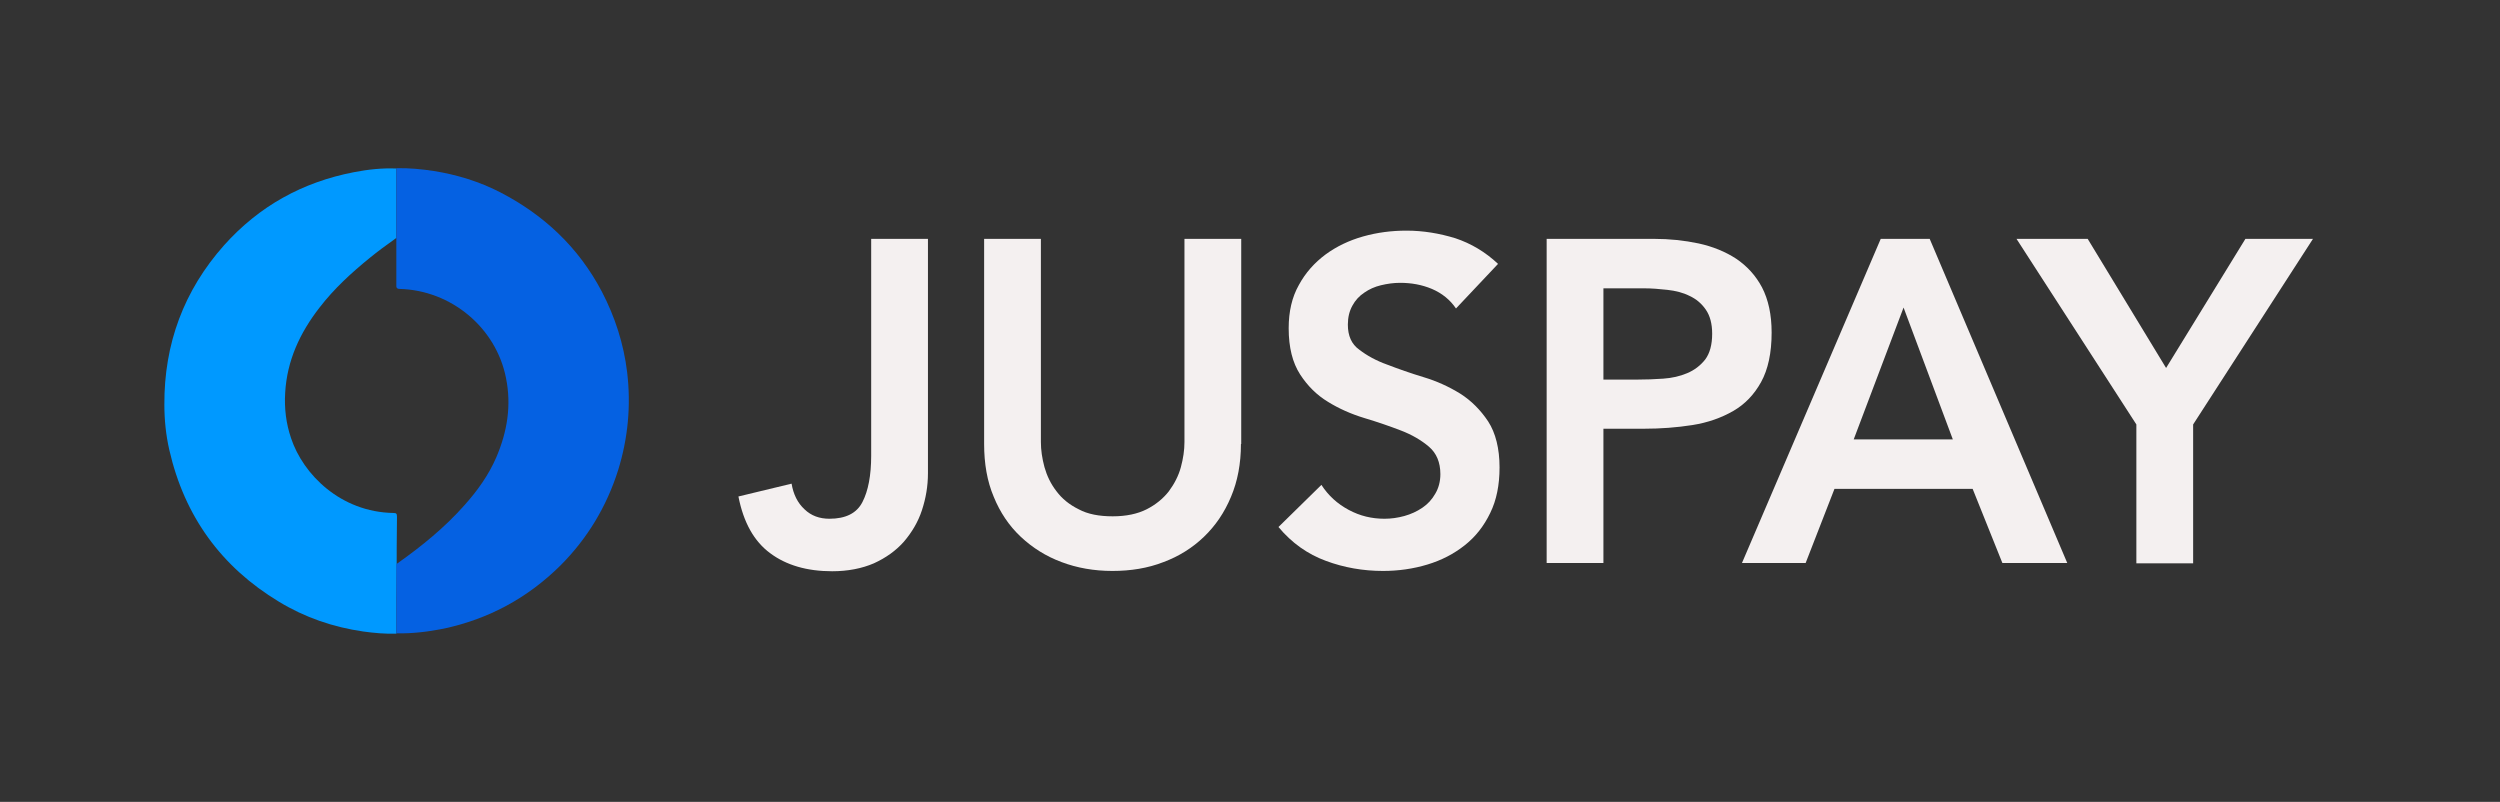 <svg width="106" height="34" viewBox="0 0 106 34" fill="none" xmlns="http://www.w3.org/2000/svg">
<rect x="0" y="0" width="106" height="34" fill="#333333" stroke="none"/>
<path fill-rule="evenodd" clip-rule="evenodd" d="M16.806 26.868C16.333 26.881 15.874 26.841 15.401 26.776C14.127 26.591 12.932 26.184 11.828 25.513C9.386 24.039 7.823 21.895 7.179 19.079C7.035 18.447 6.969 17.803 6.969 17.158C6.956 14.579 7.796 12.316 9.504 10.395C10.988 8.737 12.827 7.724 14.994 7.303C15.598 7.185 16.202 7.119 16.806 7.145C16.806 8.132 16.806 9.106 16.806 10.093C16.78 10.106 16.753 10.119 16.727 10.145C16.373 10.395 16.018 10.658 15.677 10.935C14.902 11.566 14.166 12.237 13.549 13.04C12.722 14.105 12.17 15.277 12.091 16.658C12.052 17.316 12.13 17.96 12.341 18.579C12.853 20.118 14.442 21.71 16.675 21.75C16.806 21.75 16.832 21.776 16.832 21.921C16.819 22.592 16.819 23.934 16.819 23.934C16.819 23.934 16.819 24.013 16.819 24.052C16.806 24.986 16.806 25.921 16.806 26.868Z" fill="#0099FF"/>
<path fill-rule="evenodd" clip-rule="evenodd" d="M16.805 10.079C16.805 10.079 16.805 8.119 16.805 7.132C17.343 7.119 17.869 7.171 18.394 7.25C19.379 7.408 20.325 7.698 21.218 8.158C23.07 9.119 24.528 10.487 25.513 12.355C26.077 13.434 26.445 14.579 26.59 15.776C26.76 17.184 26.629 18.578 26.209 19.934C25.723 21.473 24.909 22.828 23.766 23.973C22.374 25.354 20.719 26.249 18.801 26.657C18.145 26.788 17.475 26.867 16.805 26.854C16.805 25.907 16.805 24.973 16.805 24.026C16.805 23.986 16.805 23.92 16.805 23.92C16.805 23.92 16.844 23.894 16.858 23.881C17.882 23.157 18.854 22.368 19.694 21.42C20.246 20.802 20.719 20.144 21.047 19.381C21.507 18.302 21.691 17.197 21.454 16.026C21.034 13.895 19.13 12.303 16.936 12.25C16.792 12.25 16.805 12.132 16.805 12.132V10.079Z" fill="#0561E2"/>
<path d="M39.345 20.067C39.345 20.611 39.256 21.128 39.09 21.633C38.925 22.138 38.657 22.578 38.326 22.966C37.982 23.354 37.562 23.652 37.052 23.885C36.543 24.105 35.944 24.221 35.282 24.221C34.212 24.221 33.334 23.962 32.659 23.458C31.971 22.953 31.525 22.151 31.309 21.051L33.563 20.507C33.639 20.96 33.818 21.323 34.111 21.594C34.391 21.866 34.747 21.995 35.167 21.995C35.855 21.995 36.327 21.762 36.569 21.284C36.81 20.818 36.938 20.158 36.938 19.33V10.128H39.345V20.067Z" fill="#F4F0F0"/>
<path d="M52.616 18.825C52.616 19.653 52.475 20.404 52.195 21.064C51.915 21.737 51.533 22.293 51.049 22.759C50.565 23.225 49.992 23.587 49.33 23.833C48.667 24.092 47.942 24.208 47.165 24.208C46.388 24.208 45.662 24.079 45.012 23.833C44.35 23.587 43.777 23.225 43.28 22.759C42.784 22.293 42.402 21.724 42.134 21.064C41.854 20.404 41.727 19.653 41.727 18.825V10.128H44.134V18.747C44.134 19.084 44.185 19.433 44.286 19.808C44.388 20.171 44.554 20.52 44.796 20.831C45.025 21.141 45.343 21.4 45.738 21.594C46.12 21.801 46.604 21.892 47.178 21.892C47.751 21.892 48.234 21.788 48.617 21.594C48.999 21.4 49.317 21.141 49.559 20.831C49.788 20.52 49.967 20.184 50.069 19.808C50.17 19.433 50.221 19.084 50.221 18.747V10.128H52.628V18.825H52.616Z" fill="#F4F0F0"/>
<path d="M61.734 13.079C61.479 12.704 61.135 12.432 60.715 12.251C60.282 12.069 59.836 11.992 59.365 11.992C59.085 11.992 58.817 12.031 58.55 12.095C58.282 12.16 58.053 12.264 57.849 12.406C57.633 12.548 57.467 12.729 57.34 12.962C57.213 13.195 57.149 13.454 57.149 13.765C57.149 14.231 57.302 14.593 57.633 14.826C57.951 15.072 58.346 15.292 58.817 15.46C59.289 15.641 59.798 15.822 60.358 15.991C60.919 16.159 61.428 16.392 61.912 16.689C62.383 16.987 62.778 17.388 63.097 17.867C63.415 18.359 63.581 19.019 63.581 19.821C63.581 20.559 63.453 21.206 63.186 21.749C62.918 22.306 62.562 22.759 62.103 23.121C61.645 23.483 61.123 23.755 60.524 23.936C59.925 24.118 59.289 24.208 58.639 24.208C57.798 24.208 56.983 24.066 56.219 23.781C55.442 23.496 54.767 23.018 54.207 22.345L56.028 20.559C56.321 21.012 56.703 21.361 57.187 21.62C57.671 21.879 58.168 21.995 58.703 21.995C58.983 21.995 59.263 21.956 59.543 21.879C59.824 21.801 60.078 21.685 60.307 21.529C60.537 21.374 60.715 21.18 60.855 20.934C60.995 20.701 61.072 20.416 61.072 20.106C61.072 19.601 60.906 19.213 60.588 18.941C60.269 18.669 59.874 18.436 59.403 18.255C58.932 18.074 58.41 17.893 57.849 17.725C57.289 17.556 56.767 17.323 56.308 17.039C55.837 16.754 55.442 16.366 55.124 15.874C54.806 15.382 54.64 14.735 54.64 13.92C54.64 13.208 54.78 12.6 55.073 12.082C55.353 11.565 55.735 11.138 56.206 10.788C56.665 10.452 57.2 10.193 57.798 10.025C58.397 9.856 59.008 9.779 59.632 9.779C60.346 9.779 61.033 9.895 61.708 10.102C62.371 10.322 62.982 10.685 63.517 11.189L61.734 13.079Z" fill="#F4F0F0"/>
<path d="M65.591 10.128H70.138C70.787 10.128 71.411 10.193 72.022 10.322C72.621 10.452 73.156 10.672 73.614 10.97C74.073 11.28 74.442 11.681 74.71 12.186C74.977 12.704 75.117 13.338 75.117 14.101C75.117 14.968 74.964 15.667 74.671 16.198C74.379 16.728 73.984 17.142 73.487 17.427C72.99 17.712 72.417 17.919 71.755 18.023C71.093 18.126 70.418 18.178 69.704 18.178H67.985V23.872H65.578V10.128H65.591ZM69.45 16.094C69.794 16.094 70.15 16.081 70.52 16.055C70.889 16.03 71.233 15.952 71.538 15.822C71.844 15.693 72.099 15.499 72.303 15.24C72.494 14.981 72.596 14.619 72.596 14.153C72.596 13.726 72.506 13.39 72.328 13.131C72.15 12.872 71.921 12.678 71.64 12.548C71.36 12.406 71.042 12.328 70.698 12.29C70.354 12.251 70.023 12.225 69.704 12.225H67.985V16.094H69.45Z" fill="#F4F0F0"/>
<path d="M79.743 10.128H81.819L87.652 23.872H84.901L83.64 20.727H77.782L76.559 23.872H73.859L79.743 10.128ZM82.8 18.631L80.711 13.04L78.597 18.631H82.8Z" fill="#F4F0F0"/>
<path d="M90.582 17.997L85.5 10.128H88.518L91.842 15.602L95.205 10.128H98.07L92.989 17.997V23.885H90.582V17.997Z" fill="#F4F0F0"/>
</svg>
